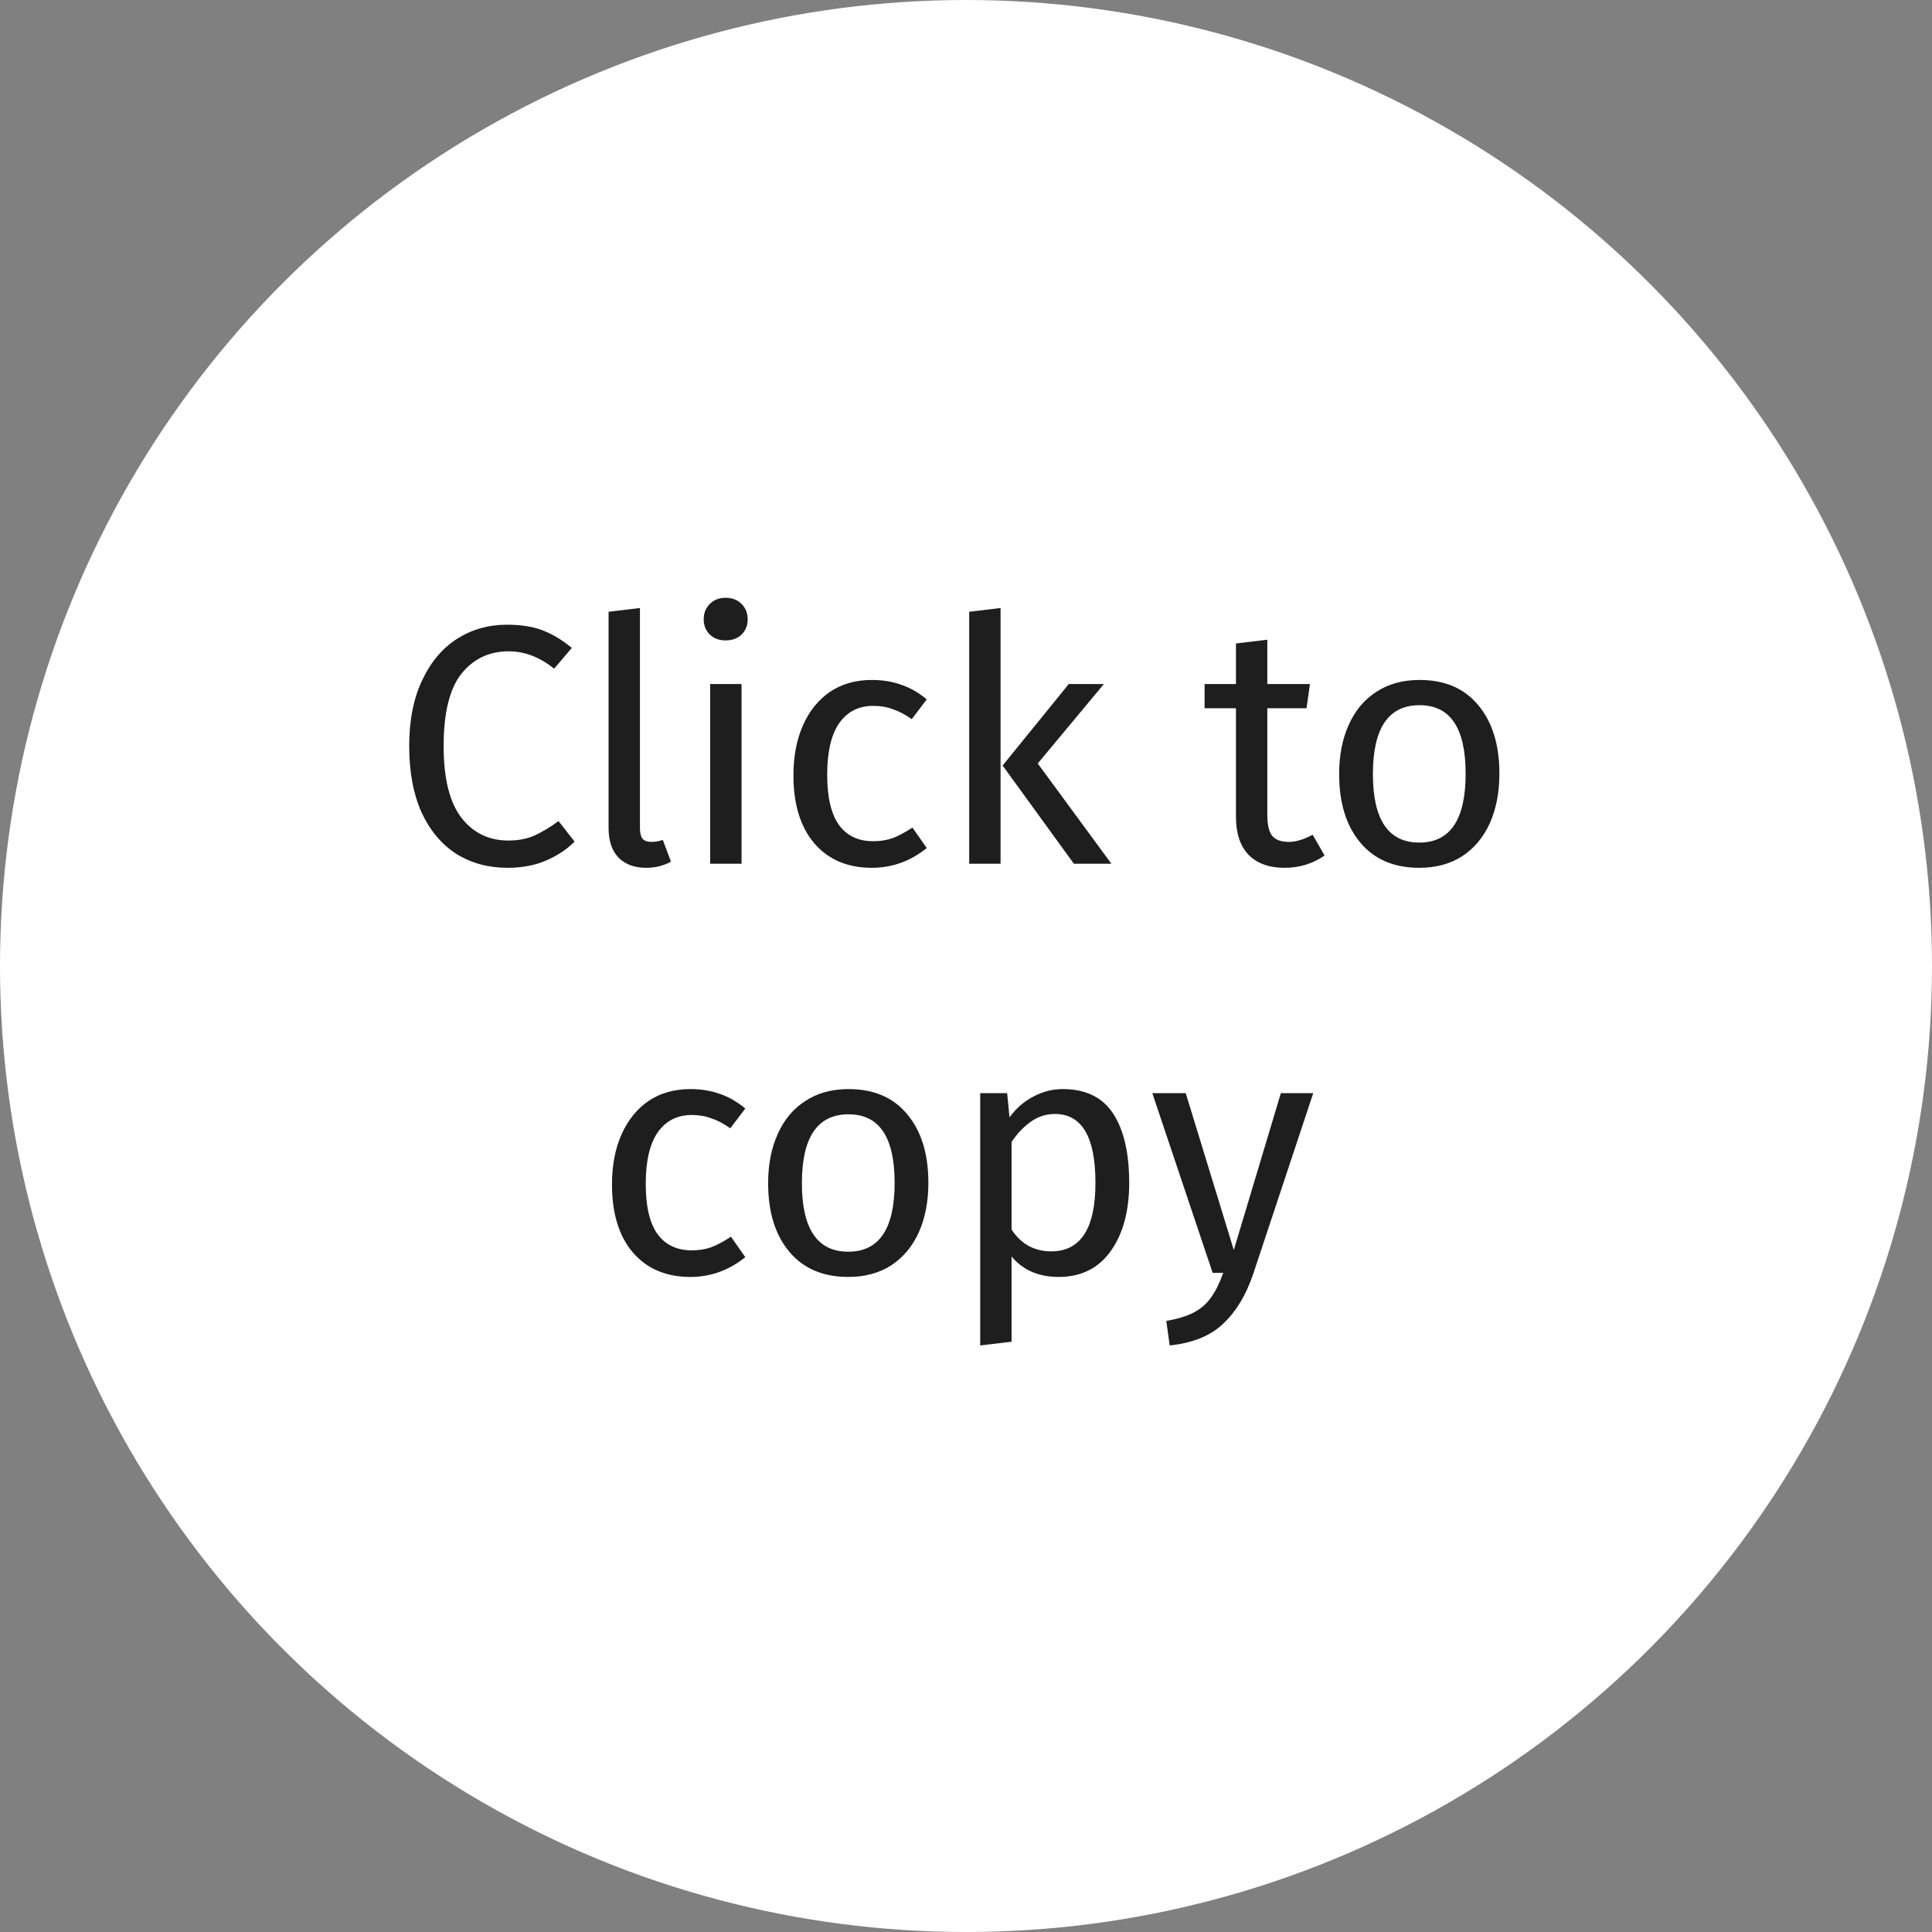 <svg width="85" height="85" viewBox="0 0 85 85" fill="none" xmlns="http://www.w3.org/2000/svg">
  <rect x="0" y="0" width="85" height="85" fill="#808080" stroke="none"/>
  <style type="text/css" >
      <![CDATA[
        circle {
          animation: show 1s linear;
        }
        @keyframes show {
          from {
            opacity: 0;
          }
          to {
            opacity 1;
          }
        }
      ]]>
  </style>
<circle cx="42.5" cy="42.5" r="42.5" fill="white"/>
<path d="M22.293 27.485C22.913 27.485 23.433 27.565 23.853 27.725C24.283 27.885 24.718 28.145 25.158 28.505L24.378 29.42C23.748 28.91 23.083 28.655 22.383 28.655C21.523 28.655 20.828 28.985 20.298 29.645C19.778 30.305 19.518 31.365 19.518 32.825C19.518 34.245 19.778 35.295 20.298 35.975C20.818 36.645 21.508 36.98 22.368 36.98C22.808 36.98 23.193 36.905 23.523 36.755C23.853 36.605 24.203 36.395 24.573 36.125L25.278 37.025C24.958 37.355 24.548 37.63 24.048 37.85C23.548 38.07 22.973 38.18 22.323 38.18C21.483 38.18 20.733 37.975 20.073 37.565C19.423 37.145 18.913 36.535 18.543 35.735C18.183 34.925 18.003 33.955 18.003 32.825C18.003 31.695 18.193 30.73 18.573 29.93C18.953 29.12 19.468 28.51 20.118 28.1C20.768 27.69 21.493 27.485 22.293 27.485ZM28.425 38.18C27.915 38.18 27.51 38.03 27.21 37.73C26.92 37.42 26.775 36.99 26.775 36.44V26.915L28.155 26.75V36.41C28.155 36.63 28.19 36.79 28.26 36.89C28.34 36.99 28.47 37.04 28.65 37.04C28.84 37.04 29.01 37.01 29.16 36.95L29.52 37.91C29.19 38.09 28.825 38.18 28.425 38.18ZM32.625 30.095V38H31.245V30.095H32.625ZM31.92 26.3C32.21 26.3 32.445 26.39 32.625 26.57C32.805 26.75 32.895 26.975 32.895 27.245C32.895 27.515 32.805 27.74 32.625 27.92C32.445 28.09 32.21 28.175 31.92 28.175C31.64 28.175 31.41 28.09 31.23 27.92C31.05 27.74 30.96 27.515 30.96 27.245C30.96 26.975 31.05 26.75 31.23 26.57C31.41 26.39 31.64 26.3 31.92 26.3ZM38.358 29.915C38.828 29.915 39.258 29.985 39.648 30.125C40.038 30.255 40.413 30.47 40.773 30.77L40.113 31.64C39.833 31.44 39.558 31.295 39.288 31.205C39.028 31.105 38.738 31.055 38.418 31.055C37.778 31.055 37.278 31.31 36.918 31.82C36.568 32.33 36.393 33.085 36.393 34.085C36.393 35.085 36.568 35.825 36.918 36.305C37.268 36.775 37.768 37.01 38.418 37.01C38.728 37.01 39.013 36.965 39.273 36.875C39.533 36.775 39.823 36.62 40.143 36.41L40.773 37.31C40.053 37.89 39.248 38.18 38.358 38.18C37.288 38.18 36.443 37.82 35.823 37.1C35.213 36.38 34.908 35.385 34.908 34.115C34.908 33.275 35.048 32.54 35.328 31.91C35.608 31.28 36.003 30.79 36.513 30.44C37.033 30.09 37.648 29.915 38.358 29.915ZM44.021 26.75V38H42.641V26.915L44.021 26.75ZM48.566 30.095L45.656 33.59L48.896 38H47.246L44.111 33.68L47.021 30.095H48.566ZM58.277 37.64C57.757 38 57.167 38.18 56.507 38.18C55.837 38.18 55.312 37.99 54.932 37.61C54.562 37.22 54.377 36.66 54.377 35.93V31.16H52.997V30.095H54.377V28.31L55.757 28.145V30.095H57.632L57.482 31.16H55.757V35.87C55.757 36.28 55.827 36.58 55.967 36.77C56.117 36.95 56.362 37.04 56.702 37.04C57.012 37.04 57.362 36.935 57.752 36.725L58.277 37.64ZM62.457 29.915C63.567 29.915 64.427 30.285 65.037 31.025C65.657 31.765 65.967 32.77 65.967 34.04C65.967 34.86 65.827 35.585 65.547 36.215C65.267 36.835 64.862 37.32 64.332 37.67C63.802 38.01 63.172 38.18 62.442 38.18C61.332 38.18 60.467 37.81 59.847 37.07C59.227 36.33 58.917 35.325 58.917 34.055C58.917 33.235 59.057 32.515 59.337 31.895C59.617 31.265 60.022 30.78 60.552 30.44C61.082 30.09 61.717 29.915 62.457 29.915ZM62.457 31.025C61.087 31.025 60.402 32.035 60.402 34.055C60.402 36.065 61.082 37.07 62.442 37.07C63.802 37.07 64.482 36.06 64.482 34.04C64.482 32.03 63.807 31.025 62.457 31.025ZM30.375 47.915C30.845 47.915 31.275 47.985 31.665 48.125C32.055 48.255 32.43 48.47 32.79 48.77L32.13 49.64C31.85 49.44 31.575 49.295 31.305 49.205C31.045 49.105 30.755 49.055 30.435 49.055C29.795 49.055 29.295 49.31 28.935 49.82C28.585 50.33 28.41 51.085 28.41 52.085C28.41 53.085 28.585 53.825 28.935 54.305C29.285 54.775 29.785 55.01 30.435 55.01C30.745 55.01 31.03 54.965 31.29 54.875C31.55 54.775 31.84 54.62 32.16 54.41L32.79 55.31C32.07 55.89 31.265 56.18 30.375 56.18C29.305 56.18 28.46 55.82 27.84 55.1C27.23 54.38 26.925 53.385 26.925 52.115C26.925 51.275 27.065 50.54 27.345 49.91C27.625 49.28 28.02 48.79 28.53 48.44C29.05 48.09 29.665 47.915 30.375 47.915ZM37.335 47.915C38.445 47.915 39.305 48.285 39.915 49.025C40.535 49.765 40.845 50.77 40.845 52.04C40.845 52.86 40.705 53.585 40.425 54.215C40.145 54.835 39.74 55.32 39.21 55.67C38.68 56.01 38.05 56.18 37.32 56.18C36.21 56.18 35.345 55.81 34.725 55.07C34.105 54.33 33.795 53.325 33.795 52.055C33.795 51.235 33.935 50.515 34.215 49.895C34.495 49.265 34.9 48.78 35.43 48.44C35.96 48.09 36.595 47.915 37.335 47.915ZM37.335 49.025C35.965 49.025 35.28 50.035 35.28 52.055C35.28 54.065 35.96 55.07 37.32 55.07C38.68 55.07 39.36 54.06 39.36 52.04C39.36 50.03 38.685 49.025 37.335 49.025ZM46.755 47.915C47.765 47.915 48.505 48.275 48.975 48.995C49.445 49.715 49.68 50.73 49.68 52.04C49.68 53.28 49.41 54.28 48.87 55.04C48.33 55.8 47.565 56.18 46.575 56.18C45.695 56.18 45.005 55.88 44.505 55.28V59.03L43.125 59.195V48.095H44.31L44.415 49.16C44.705 48.76 45.055 48.455 45.465 48.245C45.875 48.025 46.305 47.915 46.755 47.915ZM46.245 55.055C47.545 55.055 48.195 54.05 48.195 52.04C48.195 50.02 47.6 49.01 46.41 49.01C46.02 49.01 45.665 49.125 45.345 49.355C45.025 49.585 44.745 49.88 44.505 50.24V54.095C44.705 54.405 44.955 54.645 45.255 54.815C45.555 54.975 45.885 55.055 46.245 55.055ZM55.137 56.045C54.827 56.965 54.392 57.69 53.832 58.22C53.282 58.76 52.492 59.085 51.462 59.195L51.312 58.115C51.832 58.025 52.247 57.895 52.557 57.725C52.867 57.555 53.112 57.335 53.292 57.065C53.482 56.805 53.657 56.45 53.817 56H53.352L50.697 48.095H52.167L54.282 54.995L56.352 48.095H57.777L55.137 56.045Z" fill="#1E1E1E"/>
</svg>
